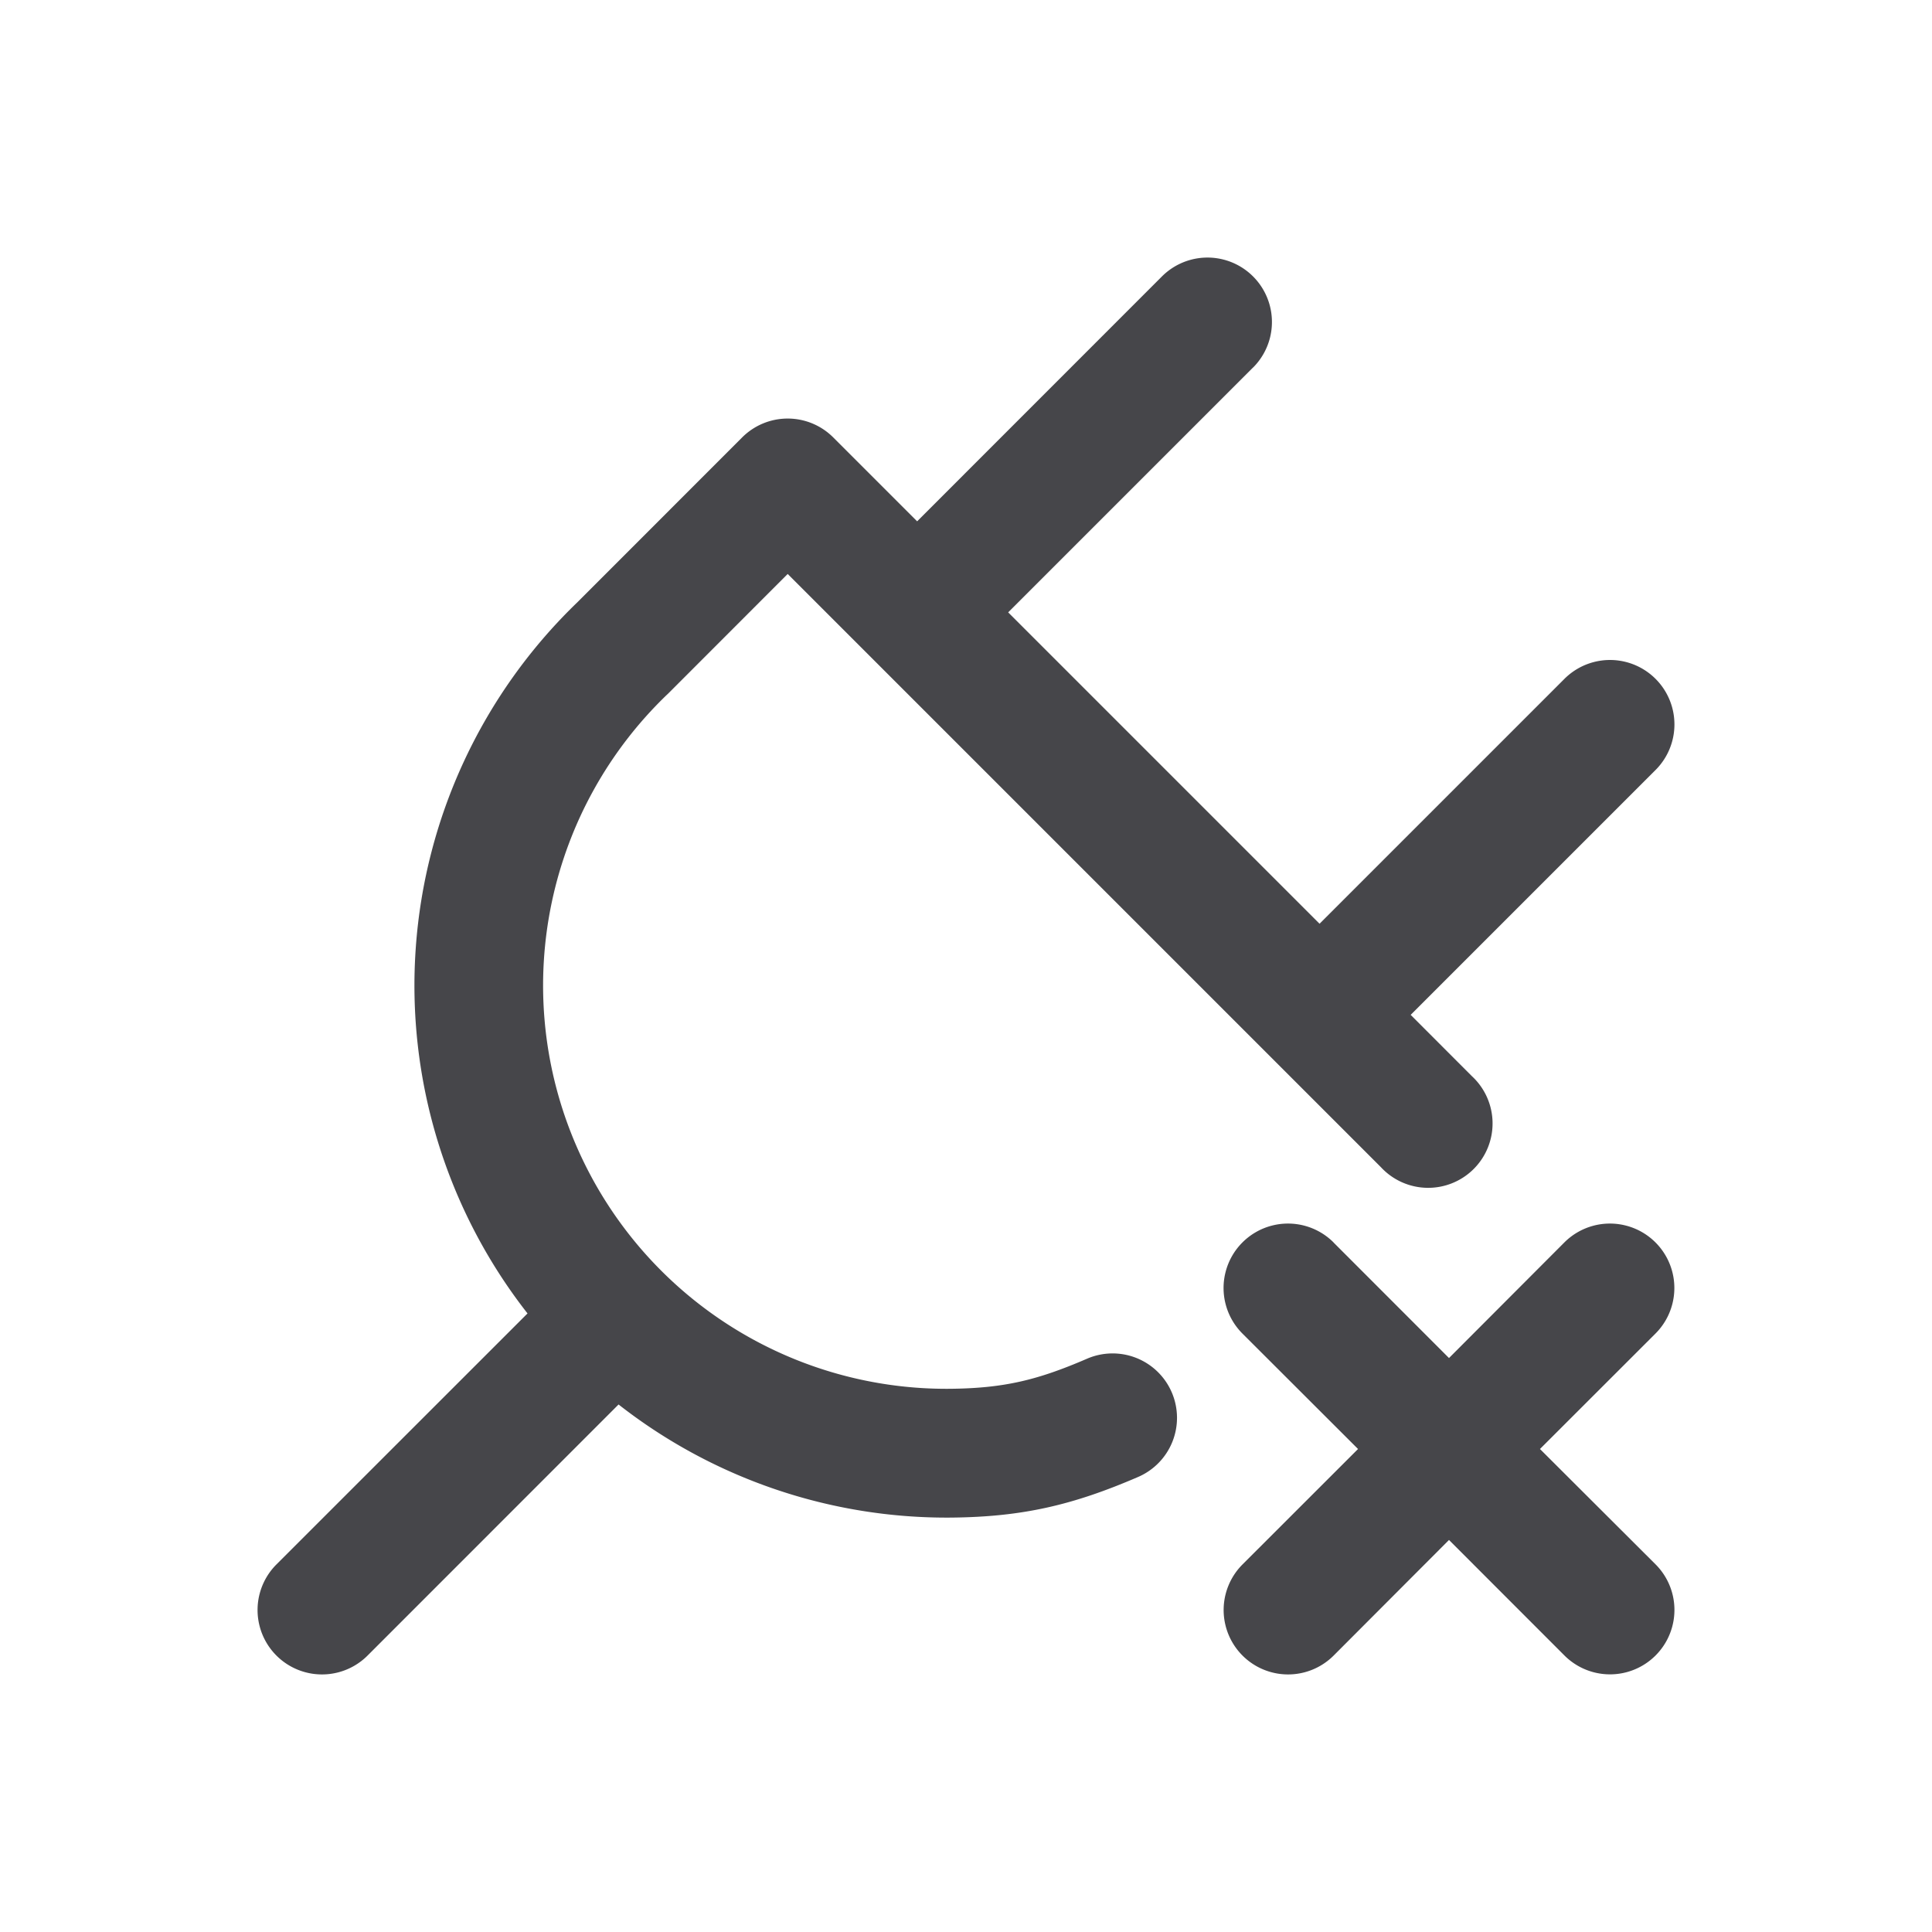 <svg xmlns="http://www.w3.org/2000/svg" fill="none" viewBox="0 0 24 24"><path fill="#46464A" fill-rule="evenodd" d="M15.566 4.566a.8.8 0 1 0-1.132-1.132l-3.041 3.042-1.042-1.042a.8.8 0 0 0-1.132 0L7.171 7.483a6.61 6.61 0 0 0-.618 8.833l-3.119 3.118a.8.8 0 0 0 1.132 1.132l3.118-3.119a6.612 6.612 0 0 0 4.139 1.405c.879-.009 1.504-.155 2.311-.503a.8.8 0 1 0-.634-1.469c-.612.264-1.027.365-1.693.372A5.01 5.01 0 0 1 8.285 8.63l.012-.011L9.785 7.13l7.369 7.369a.8.8 0 1 0 1.13-1.131l-.76-.761 3.042-3.042a.8.8 0 1 0-1.132-1.132l-3.042 3.042-3.868-3.868 3.042-3.042Zm1 10.868a.8.8 0 1 0-1.132 1.132L16.87 18l-1.435 1.434a.8.8 0 1 0 1.132 1.132L18 19.13l1.434 1.435a.8.8 0 1 0 1.132-1.132L19.13 18l1.435-1.434a.8.8 0 1 0-1.132-1.132L18 16.87l-1.434-1.435Z" clip-rule="evenodd"/></svg>